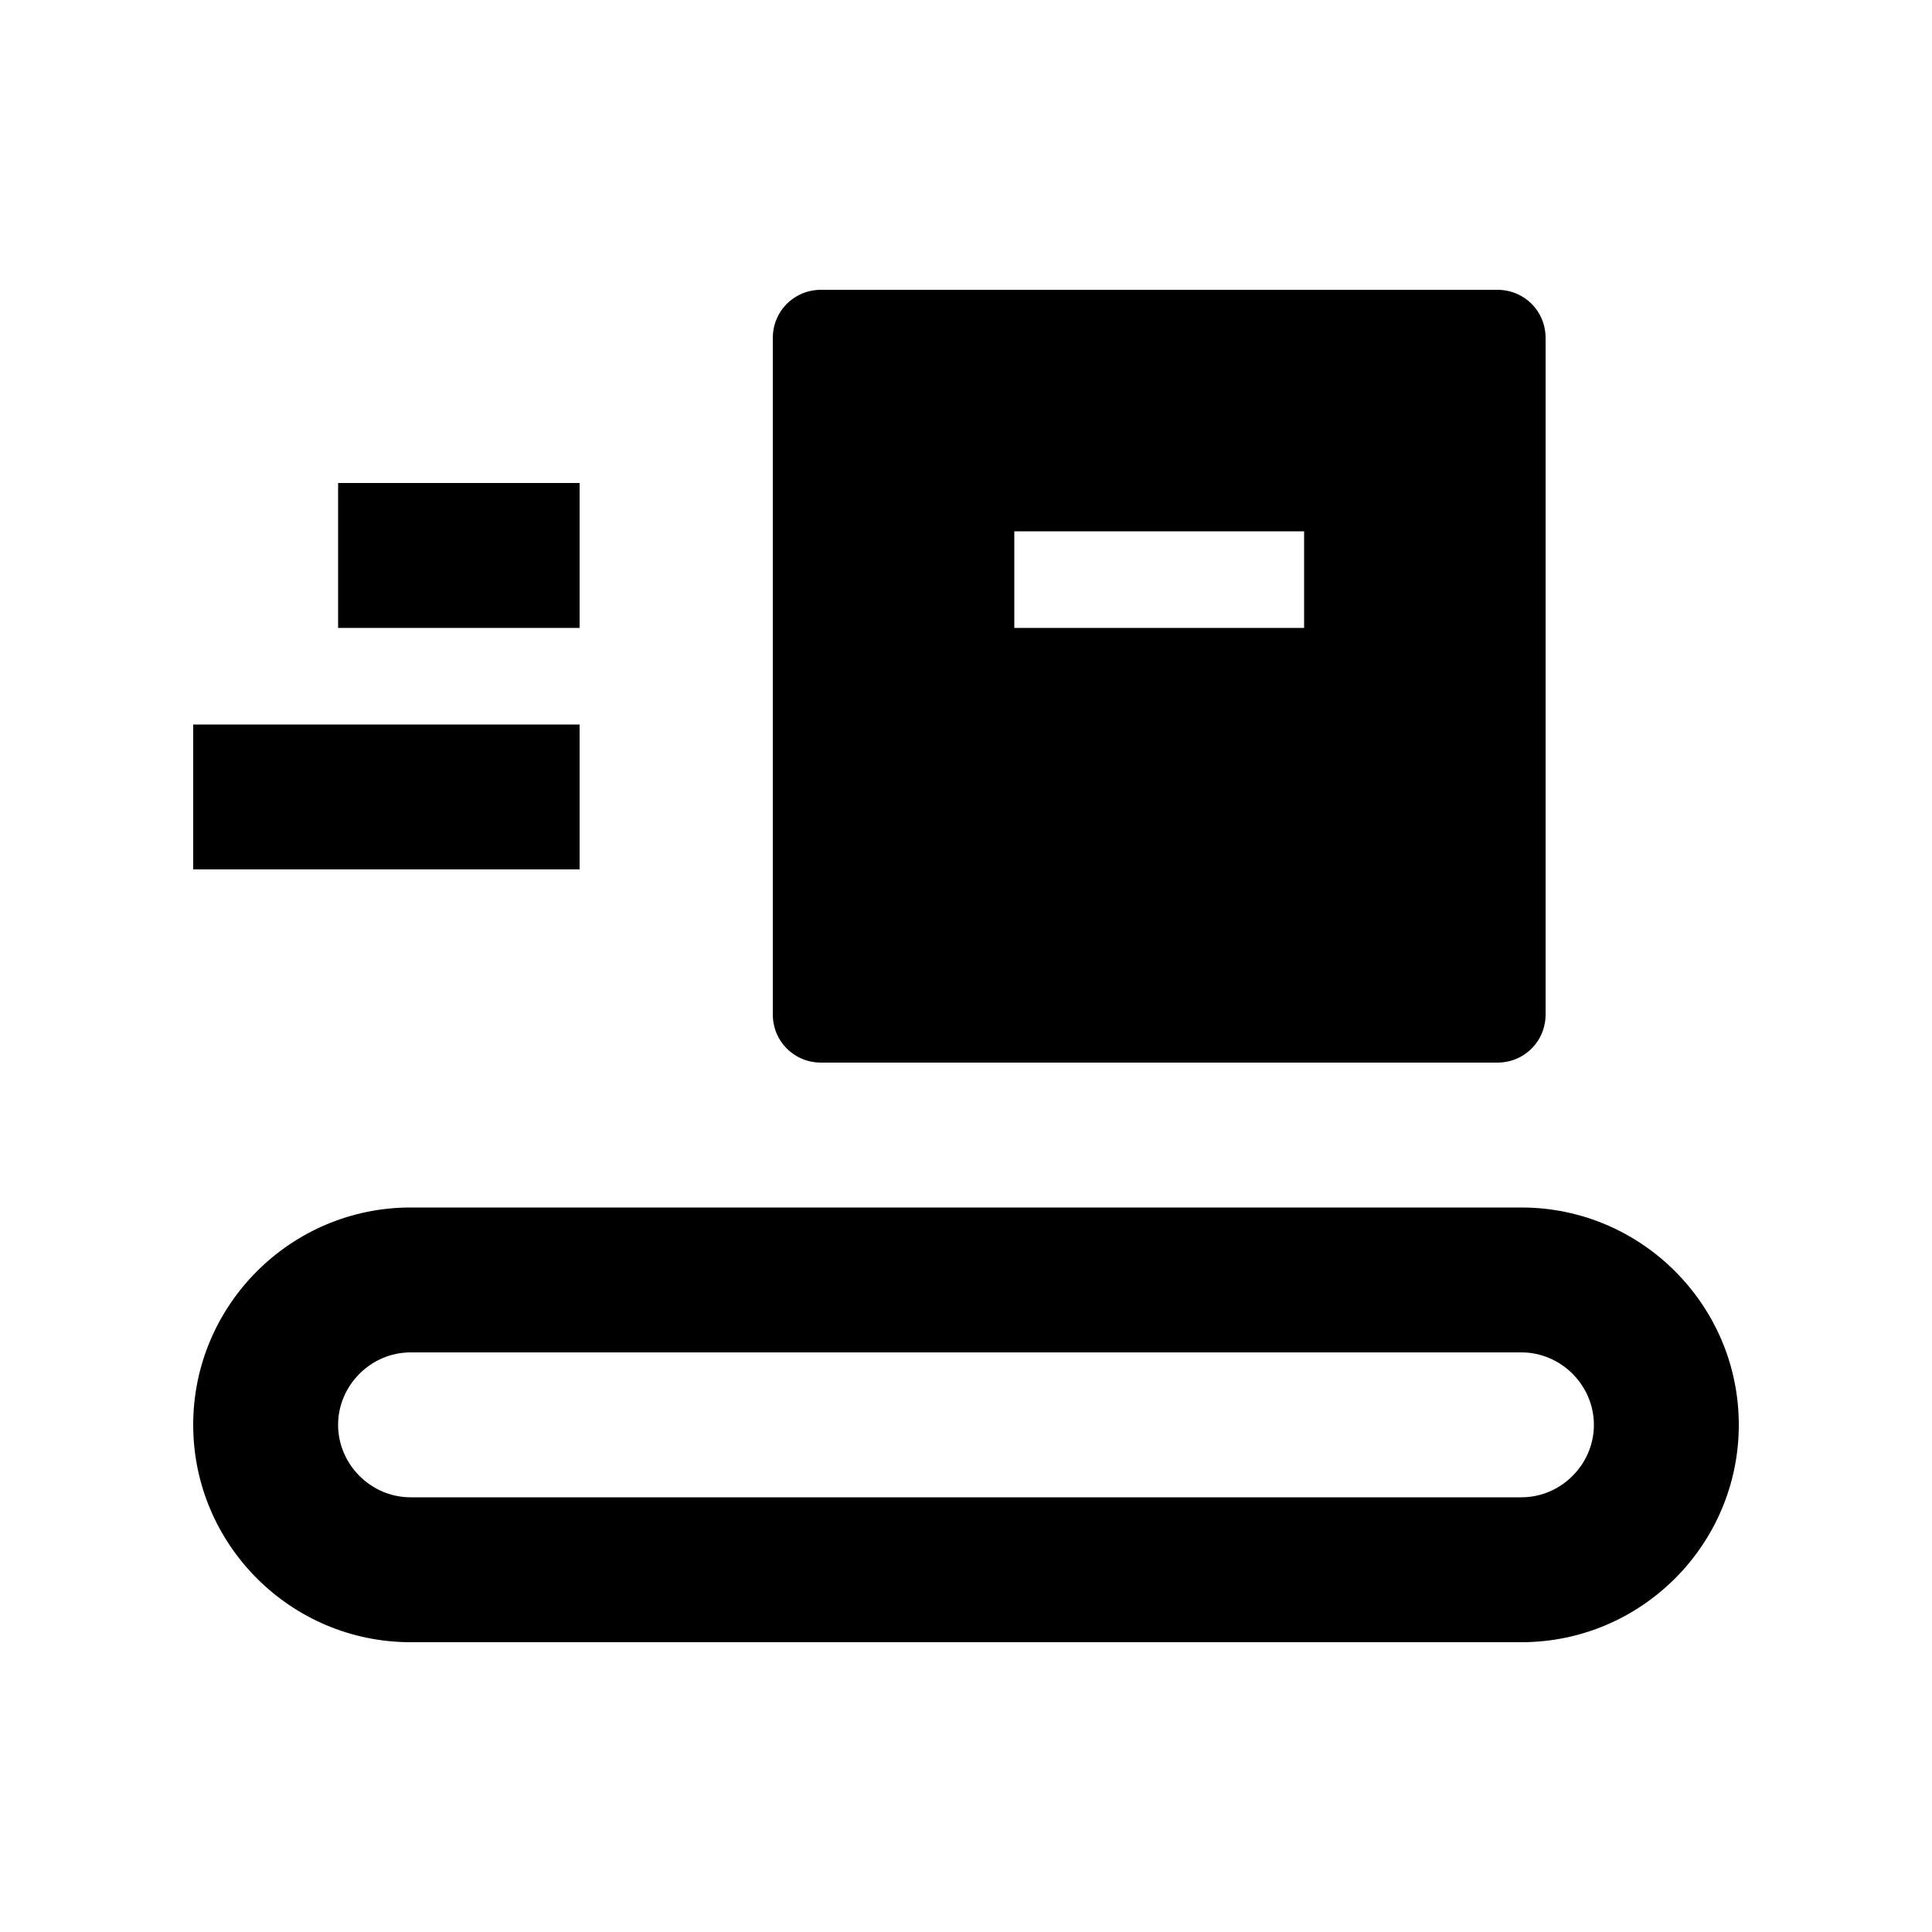 <svg xmlns="http://www.w3.org/2000/svg" width="20" height="20" viewBox="0 0 20 20"><path d="M15.75 12.5H4.25C3.01 12.5 2 13.51 2 14.75S3.01 17 4.25 17h11.5c1.24 0 2.25-1.01 2.25-2.25s-1.01-2.25-2.25-2.25zm0 3H4.25c-.41 0-.75-.34-.75-.75s.34-.75.75-.75h11.5c.41 0 .75.34.75.75s-.34.75-.75.75zM15.5 3h-7c-.28 0-.5.22-.5.5v7c0 .28.22.5.5.5h7c.28 0 .5-.22.5-.5v-7c0-.28-.22-.5-.5-.5zm-2 3.5h-3v-1h3v1zM6 9H2V7.5h4V9zm0-2.5H3.5V5H6v1.5z"/></svg>